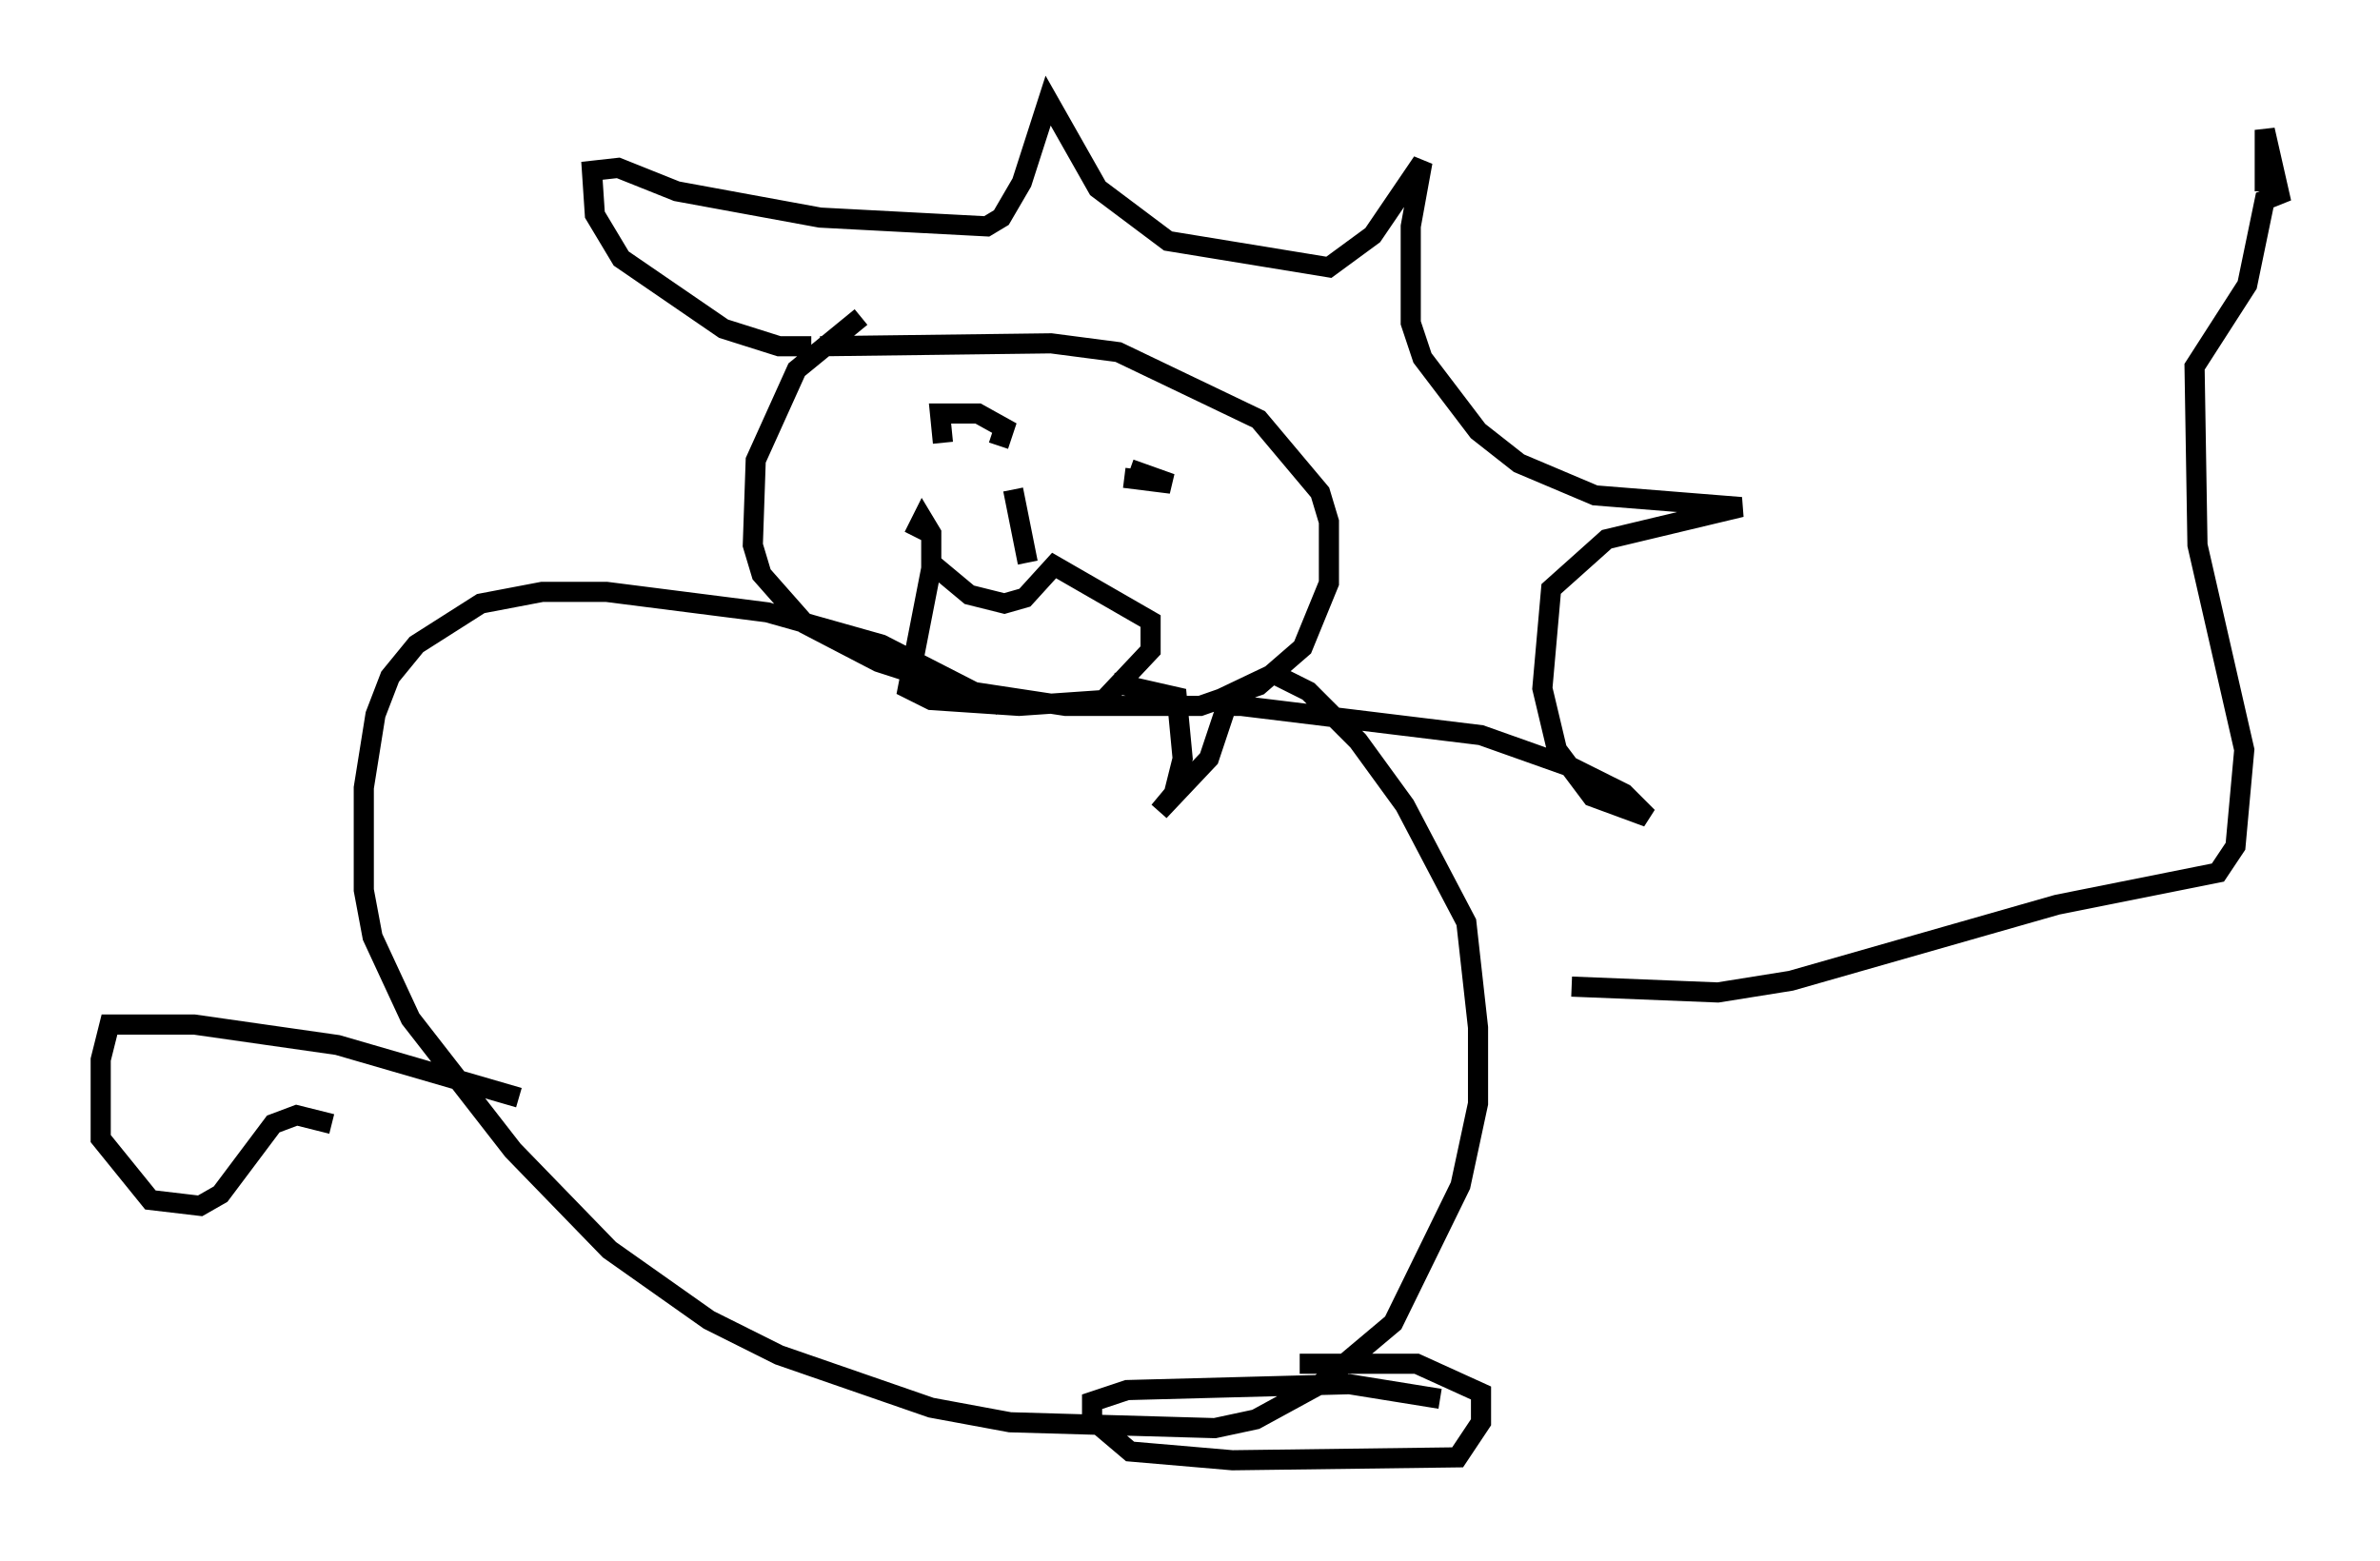 <?xml version="1.0" encoding="utf-8" ?>
<svg baseProfile="full" height="77.542" version="1.1" width="118.212" xmlns="http://www.w3.org/2000/svg" xmlns:ev="http://www.w3.org/2001/xml-events" xmlns:xlink="http://www.w3.org/1999/xlink"><defs /><rect fill="white" height="77.542" width="118.212" x="0" y="0" /><path d="M43.492, 15.749 m-0.726, 0.0 l-3.196, 2.615 -2.034, 4.503 l-0.145, 4.212 0.436, 1.453 l2.179, 2.469 3.631, 1.888 l4.503, 1.453 4.793, 0.726 l6.682, 0.0 2.905, -1.017 l2.179, -1.888 1.307, -3.196 l0.0, -3.05 -0.436, -1.453 l-3.05, -3.631 -6.972, -3.341 l-3.341, -0.436 -11.475, 0.145 m-0.436, 0.0 l-1.598, 0.0 -2.76, -0.872 l-5.084, -3.486 -1.307, -2.179 l-0.145, -2.179 1.307, -0.145 l2.905, 1.162 7.117, 1.307 l8.279, 0.436 0.726, -0.436 l1.017, -1.743 1.307, -4.067 l2.469, 4.358 3.486, 2.615 l7.989, 1.307 2.179, -1.598 l2.469, -3.631 -0.581, 3.196 l0.0, 4.793 0.581, 1.743 l2.76, 3.631 2.034, 1.598 l3.777, 1.598 7.263, 0.581 l-6.682, 1.598 -2.76, 2.469 l-0.436, 4.939 0.726, 3.05 l1.743, 2.324 2.76, 1.017 l-1.162, -1.162 -2.615, -1.307 l-4.503, -1.598 -11.911, -1.453 l-0.726, 0.0 -0.872, 2.615 l-2.469, 2.615 0.726, -0.872 l0.436, -1.743 -0.291, -3.05 l-3.196, -0.726 m-5.52, 1.162 l-5.955, -3.05 -5.665, -1.598 l-7.989, -1.017 -3.196, 0.0 l-3.05, 0.581 -3.196, 2.034 l-1.307, 1.598 -0.726, 1.888 l-0.581, 3.631 0.0, 5.084 l0.436, 2.324 1.888, 4.067 l5.084, 6.536 4.793, 4.939 l4.939, 3.486 3.486, 1.743 l7.553, 2.615 3.922, 0.726 l10.168, 0.291 2.034, -0.436 l3.196, -1.743 3.631, -3.05 l3.341, -6.827 0.872, -4.067 l0.0, -3.777 -0.581, -5.229 l-3.05, -5.81 -2.324, -3.196 l-2.469, -2.469 -1.743, -0.872 l-3.05, 1.453 m17.866, 14.089 l7.263, 0.291 3.631, -0.581 l13.218, -3.777 7.989, -1.598 l0.872, -1.307 0.436, -4.793 l-2.324, -10.168 -0.145, -8.86 l2.615, -4.067 0.872, -4.212 l0.726, -0.291 -0.726, -3.196 l0.0, 3.05 m-62.894, 12.637 l0.291, -0.872 -1.307, -0.726 l-1.888, 0.0 0.145, 1.453 m9.296, 1.307 l2.034, 0.726 -2.324, -0.291 m-5.52, 0.581 l0.726, 3.631 m-5.665, -1.307 l0.436, -0.872 0.436, 0.726 l0.0, 1.743 -1.162, 5.955 l1.162, 0.581 4.358, 0.291 l4.212, -0.291 2.324, -2.469 l0.0, -1.453 -4.793, -2.76 l-1.453, 1.598 -1.017, 0.291 l-1.743, -0.436 -1.743, -1.453 m-20.626, 26.436 l-9.006, -2.615 -7.117, -1.017 l-4.212, 0.0 -0.436, 1.743 l0.0, 3.922 2.469, 3.05 l2.469, 0.291 1.017, -0.581 l2.615, -3.486 1.162, -0.436 l1.743, 0.436 m55.05, 13.654 l-4.503, -0.726 -11.039, 0.291 l-1.743, 0.581 0.0, 0.872 l1.888, 1.598 5.084, 0.436 l11.184, -0.145 1.162, -1.743 l0.0, -1.453 -3.196, -1.453 l-5.81, 0.0 " fill="none" stroke="black" stroke-width="1" /></svg>